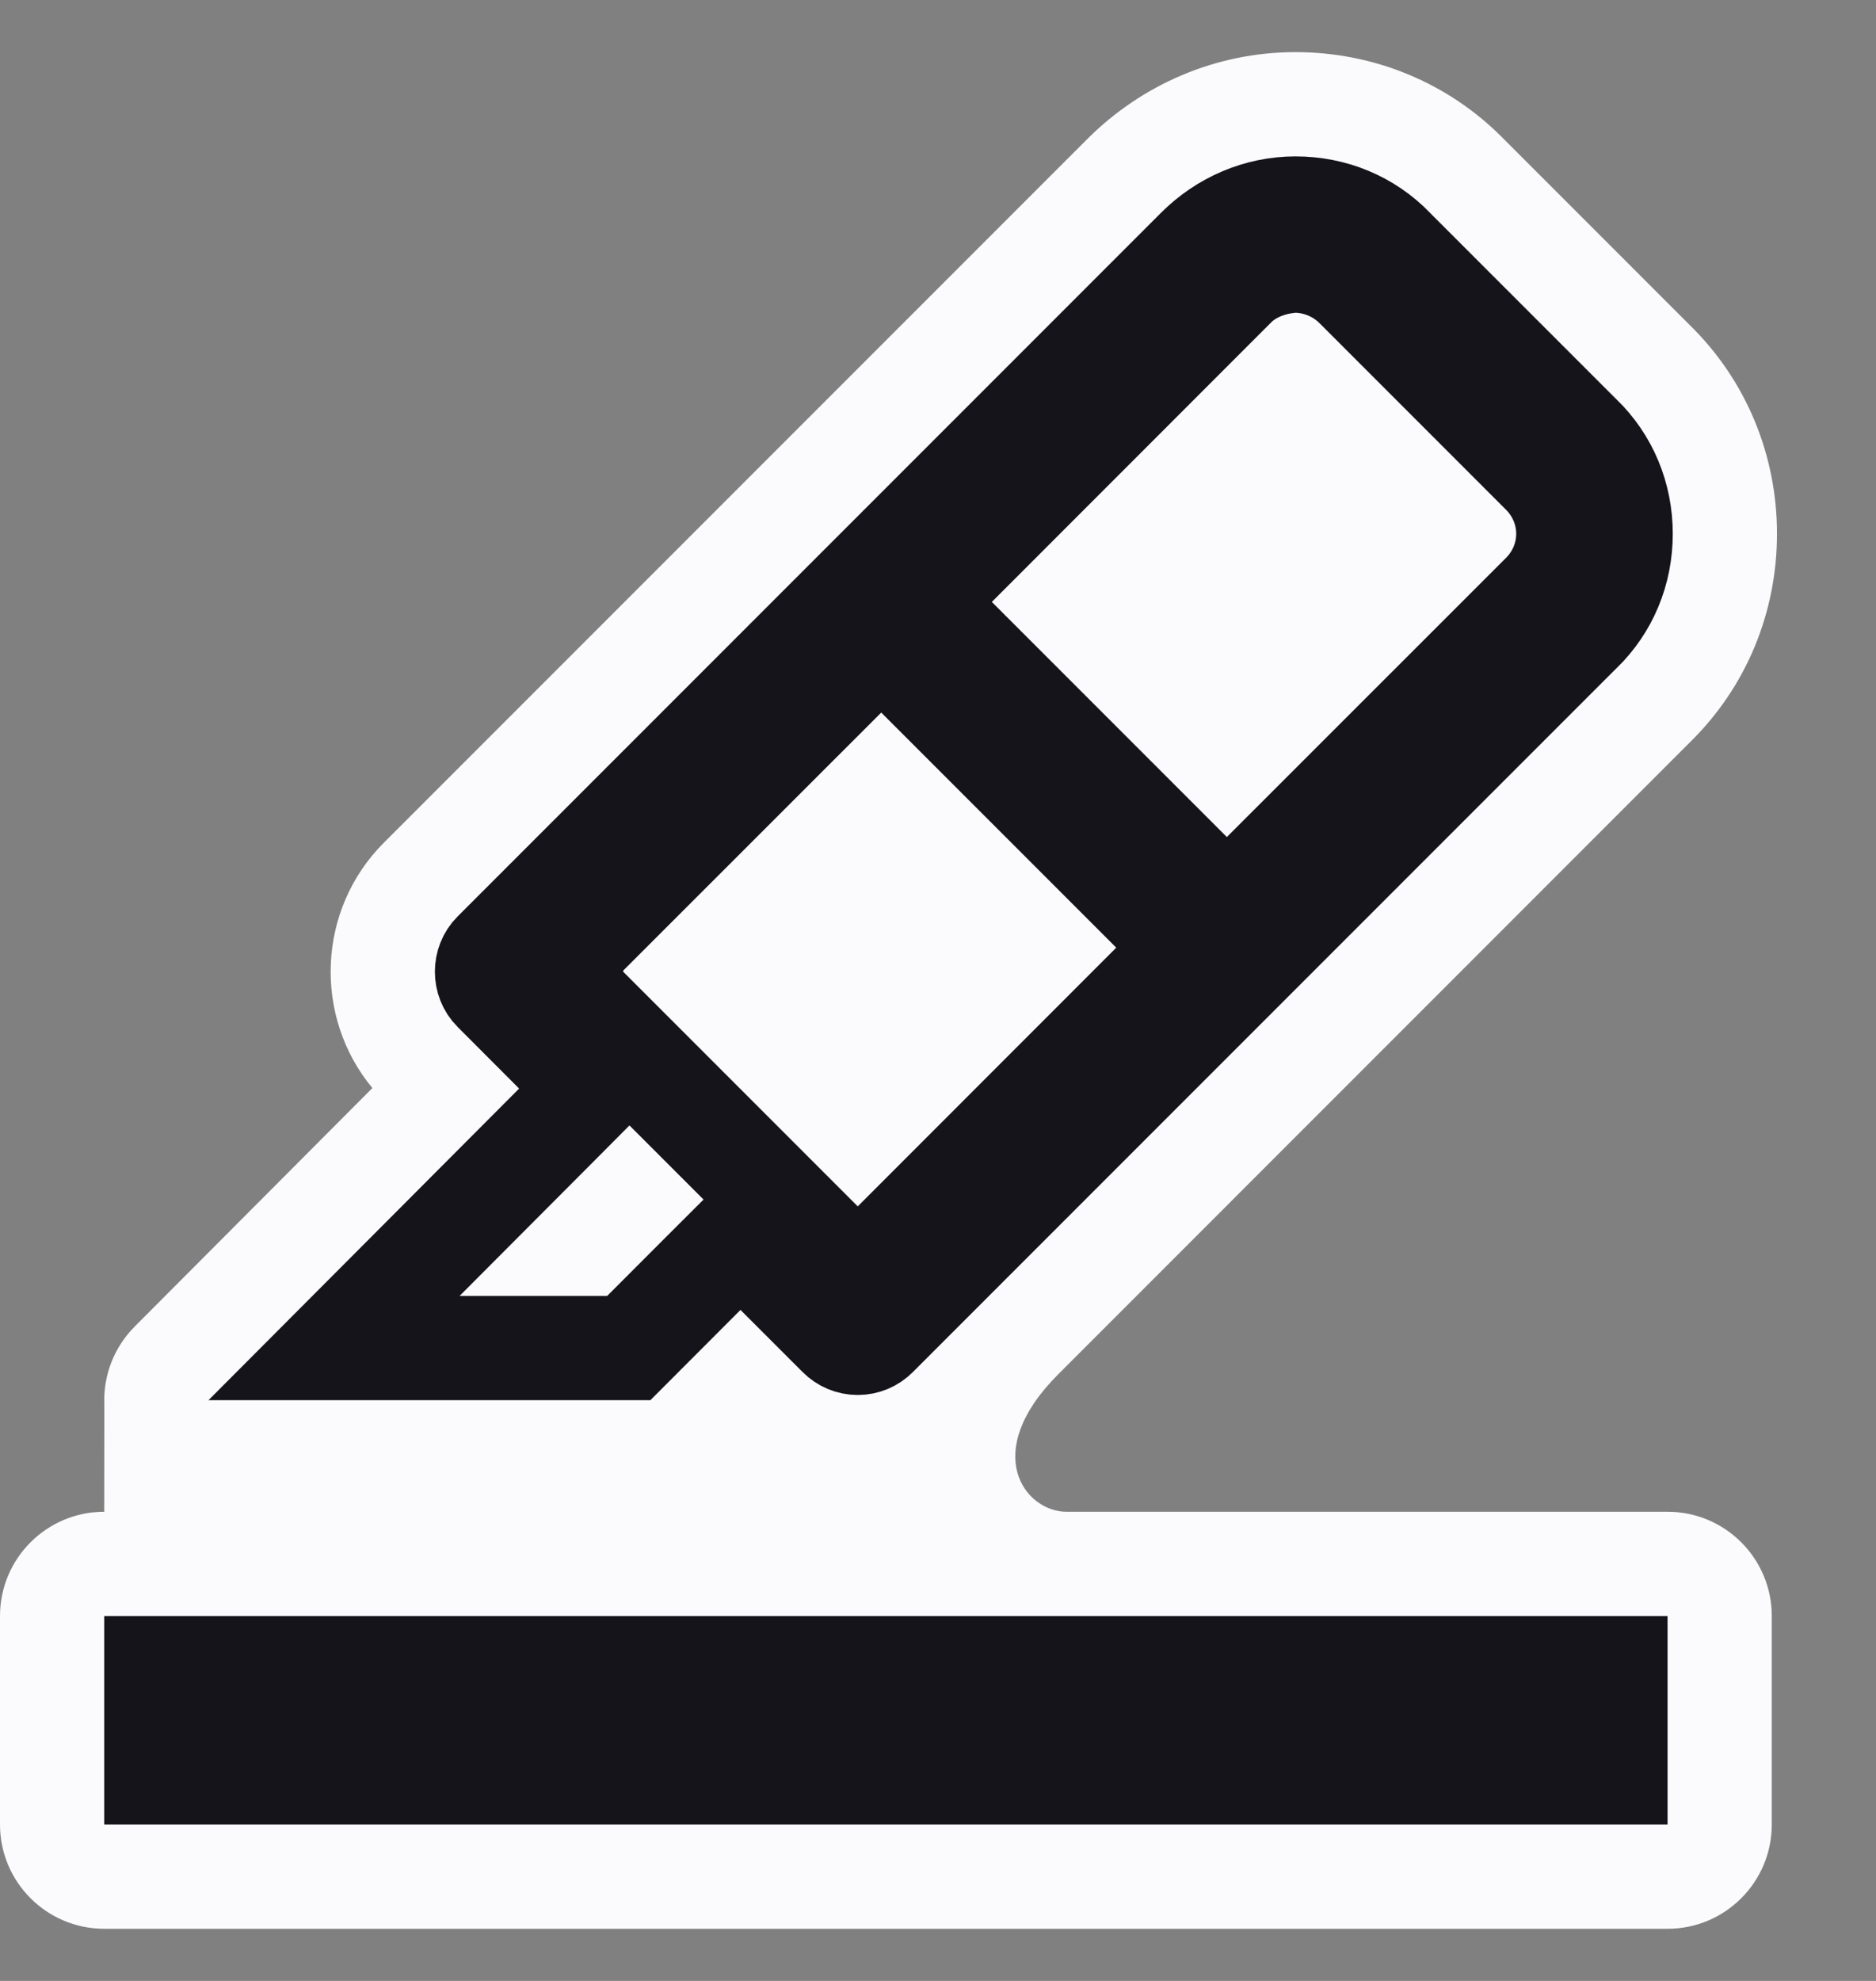 <svg width="18" height="19" viewBox="0 0 18 19" fill="none" xmlns="http://www.w3.org/2000/svg">
<rect x="0" y="0" width="18" height="19" fill="#808080" stroke="none"/>
<path fillRule="evenodd" clipRule="evenodd" d="M12.2 3.09C12.28 3.01 12.43 3 12.43 3C12.48 3 12.58 3.02 12.66 3.1L14.45 4.89C14.58 5.02 14.58 5.22 14.45 5.35L11.771 8.029L9.516 5.774L12.2 3.09ZM13.266 5.12L11.771 6.614L10.931 5.774L12.425 4.279L13.266 5.12Z" fill="#FBFBFE"/>
<path fillRule="evenodd" clipRule="evenodd" d="M5.98 9.32L8.23 11.57L10.711 9.089L8.456 6.834L5.98 9.31V9.32ZM8.23 10.156L9.296 9.089L8.456 8.249L7.389 9.315L8.23 10.156Z" fill="#FBFBFE"/>
<path fillRule="evenodd" clipRule="evenodd" d="M10.153 13.182L16.212 7.122C16.758 6.589 17.05 5.871 17.05 5.12C17.05 4.369 16.758 3.651 16.213 3.118L14.432 1.337C13.899 0.792 13.181 0.5 12.43 0.5C11.664 0.5 10.953 0.813 10.433 1.333L3.683 8.083C3.041 8.725 3.005 9.751 3.573 10.436L1.292 12.724C1.092 12.925 0.99 13.196 1.001 13.469L1 14.5C0.448 14.5 0 14.948 0 15.5V17.5C0 18.052 0.448 18.5 1 18.5H16C16.552 18.5 17 18.052 17 17.5V15.5C17 14.948 16.552 14.5 16 14.5H10.232C9.836 14.5 9.4 13.935 10.153 13.182ZM4.39 9.85L4.981 10.441L2.398 13.031H6.639L7.105 12.565L7.571 13.031H8.889L15.51 6.41C15.86 6.07 16.05 5.61 16.05 5.12C16.05 4.63 15.86 4.17 15.51 3.83L13.72 2.04C13.38 1.69 12.92 1.5 12.43 1.5C11.94 1.5 11.48 1.7 11.14 2.04L4.39 8.79C4.1 9.08 4.1 9.56 4.39 9.85ZM16 17.5V15.5H1V17.5H16Z" fill="#FBFBFE"/>
<path d="M15.162 6.051L15.162 6.051L15.156 6.056L8.406 12.806C8.359 12.854 8.296 12.88 8.23 12.88C8.164 12.88 8.101 12.854 8.054 12.806L7.459 12.211L7.105 11.858L6.751 12.211L6.033 12.93H3.205L5.335 10.794L5.687 10.44L5.334 10.087L4.744 9.496C4.649 9.402 4.649 9.238 4.744 9.144L11.494 2.394C11.744 2.144 12.078 2 12.43 2C12.788 2 13.118 2.138 13.361 2.388L13.361 2.388L13.366 2.394L15.156 4.184L15.156 4.184L15.162 4.189C15.412 4.432 15.55 4.762 15.55 5.12C15.55 5.478 15.412 5.808 15.162 6.051ZM7.876 11.924L8.23 12.277L8.584 11.924L11.064 9.443L11.418 9.089L11.064 8.736L8.809 6.481L8.456 6.127L8.102 6.481L5.626 8.956L5.48 9.103V9.31V9.32V9.527L5.626 9.674L7.876 11.924ZM11.418 8.382L11.771 8.736L12.125 8.382L14.804 5.704C15.129 5.378 15.129 4.862 14.804 4.536L13.014 2.746C12.819 2.551 12.579 2.5 12.43 2.5H12.413L12.397 2.501L12.43 3C12.397 2.501 12.397 2.501 12.396 2.501L12.396 2.501L12.396 2.501L12.395 2.501L12.392 2.501L12.387 2.502L12.373 2.503C12.363 2.504 12.35 2.506 12.335 2.508C12.305 2.512 12.264 2.519 12.218 2.531C12.14 2.552 11.98 2.603 11.846 2.736L9.163 5.42L8.809 5.774L9.163 6.127L11.418 8.382ZM1.5 16H15.5V17H1.5V16Z" stroke="#15141A"/>
</svg>
